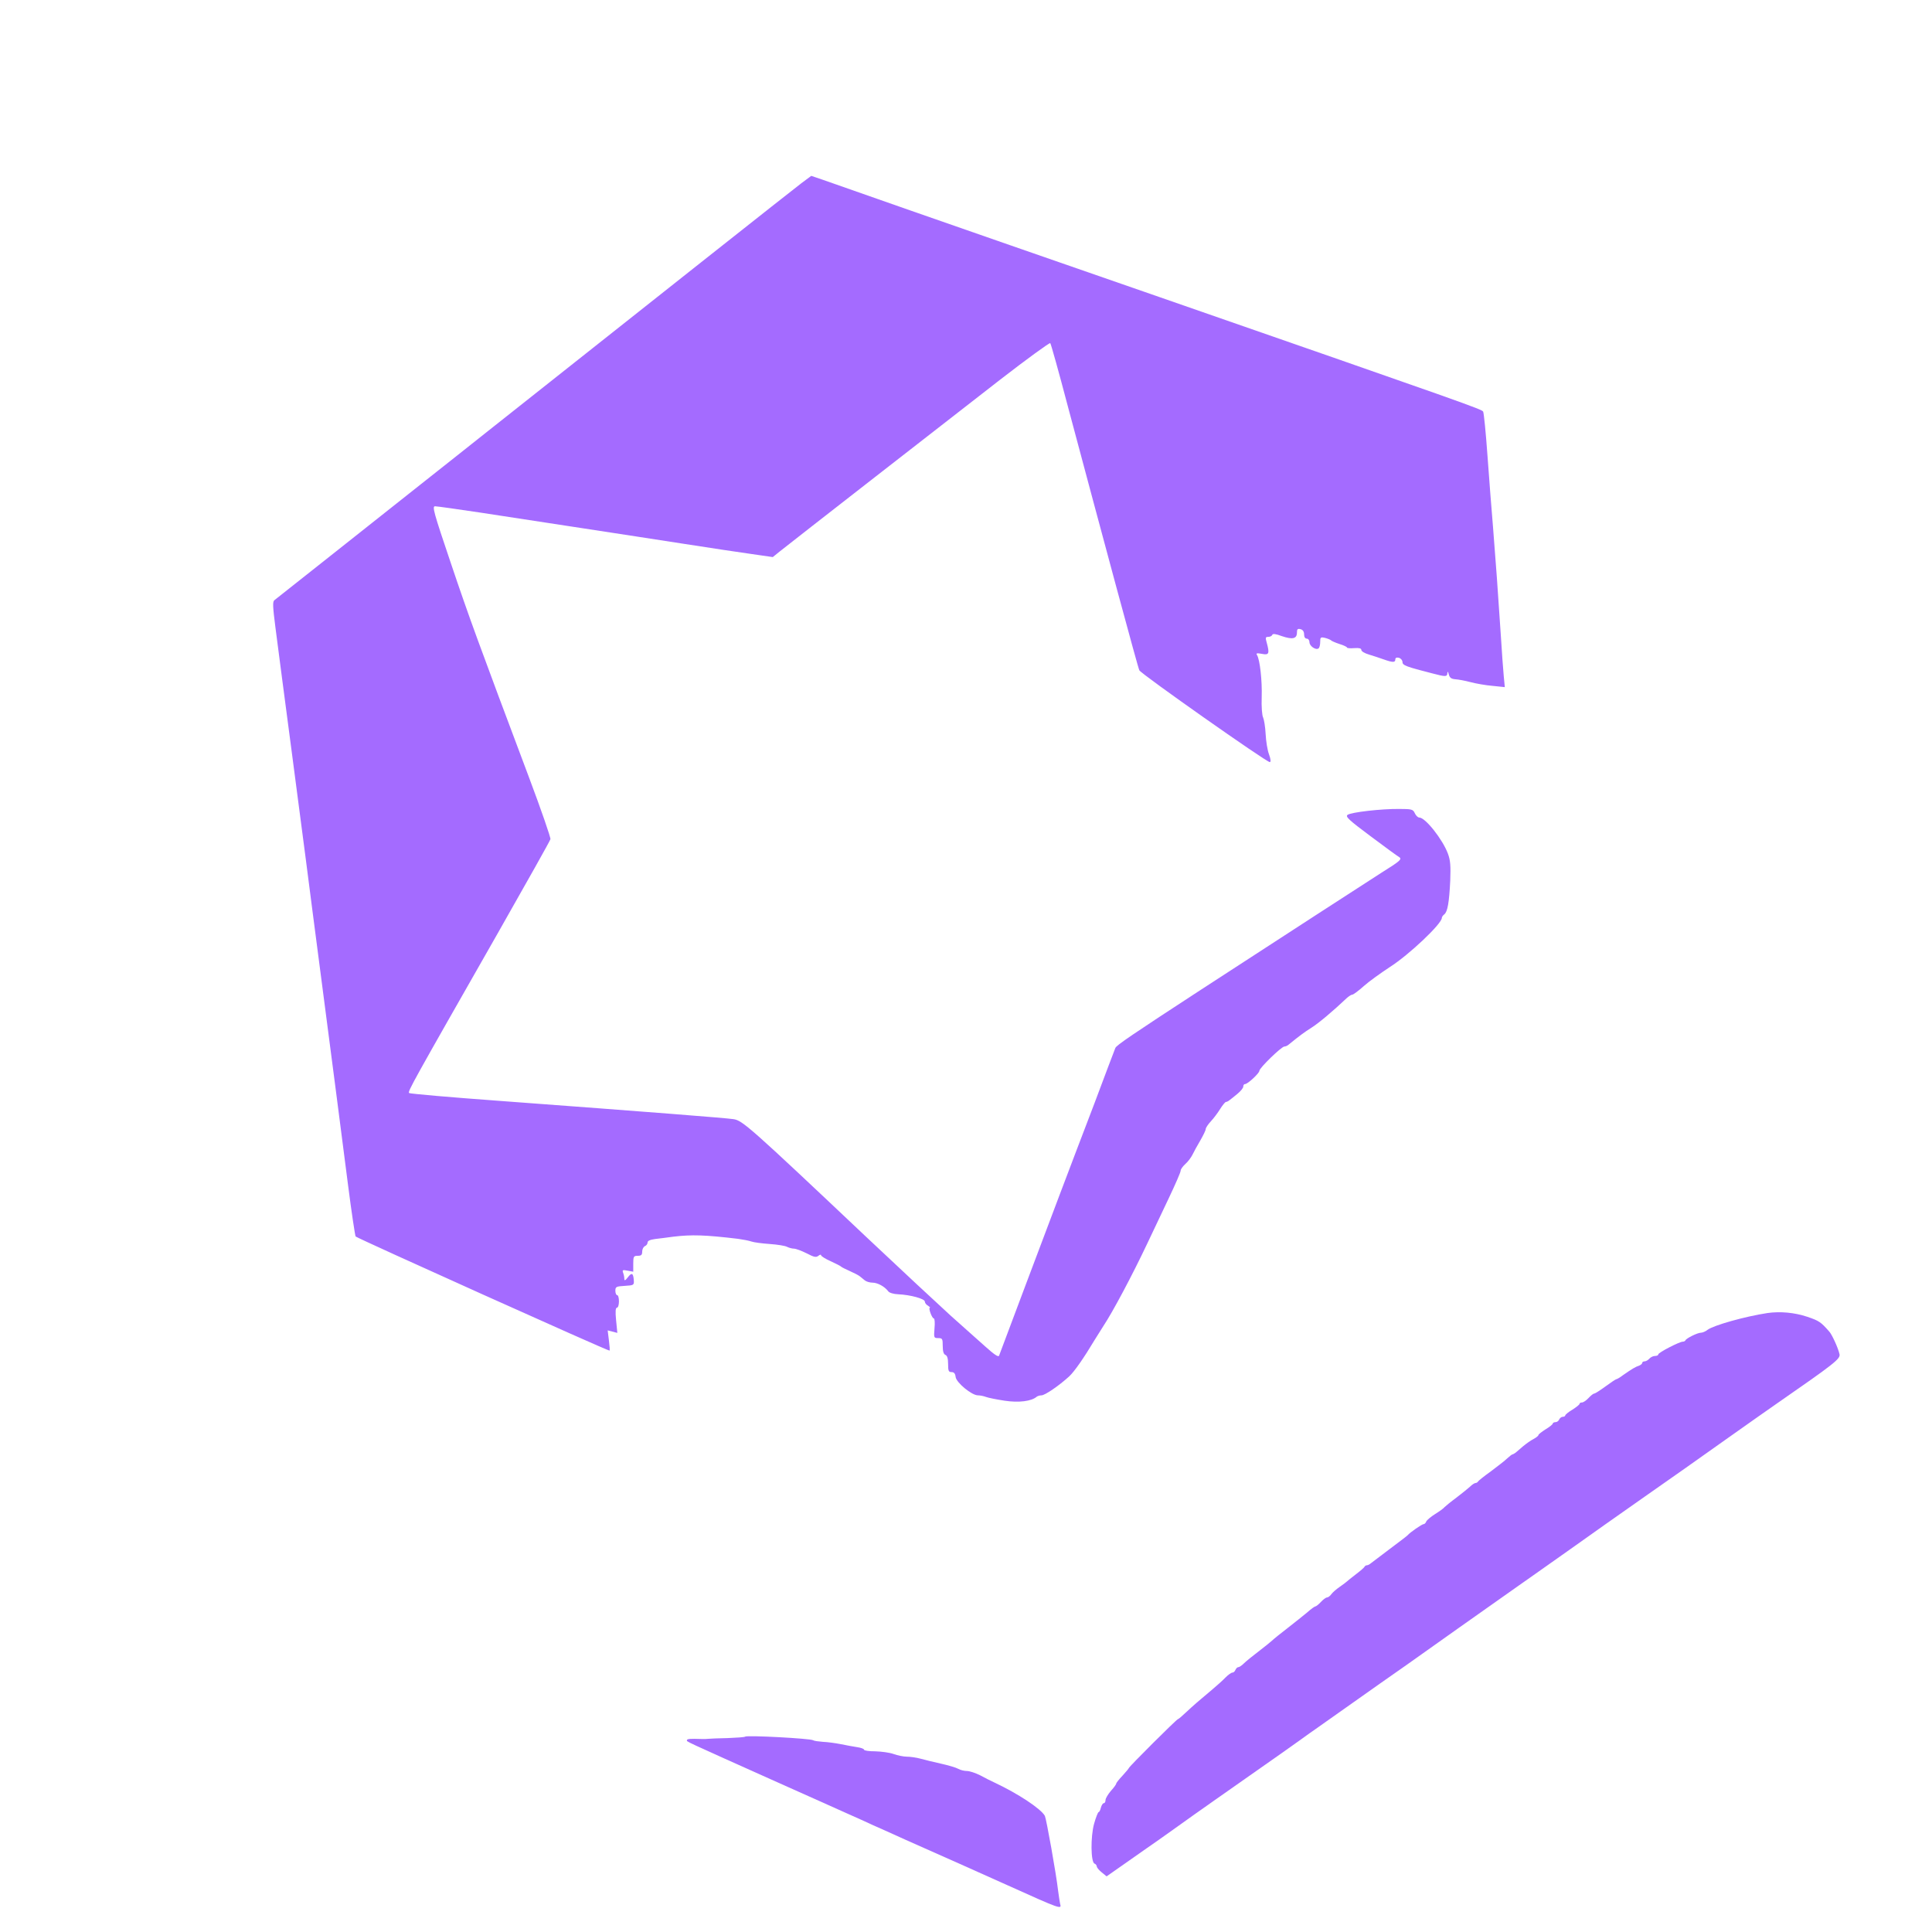 <svg xmlns="http://www.w3.org/2000/svg" viewBox="0 0 1080 1080">
    <g fill="#a46bff" xmlns="http://www.w3.org/2000/svg" transform="translate(0,1080) scale(0.1,-0.1)">
    <path d="M4480 9776 c-44 -33 -863 -681 -1759 -1391 -90 -72 -255 -202 -366 -290 -111 -88 -339 -268 -505 -400 -167 -132 -309 -244 -316 -250 -11 -8 -9 -38 6 -155 10 -80 53 -406 95 -725 79 -601 81 -619 114 -875 11 -85 43 -330 71 -545 53 -407 65 -497 125 -965 20 -157 40 -288 43 -292 11 -11 1405 -638 1419 -638 3 0 1 25 -3 56 l-7 57 27 -7 27 -7 -7 71 c-5 49 -3 70 5 70 6 0 11 16 11 35 0 19 -4 35 -10 35 -5 0 -10 11 -10 24 0 23 4 25 53 28 50 3 52 4 50 32 -3 40 -12 44 -33 16 -15 -19 -20 -21 -20 -8 0 9 -3 24 -7 34 -5 15 -2 16 25 11 l32 -6 0 44 c0 41 2 45 25 45 20 0 25 5 25 24 0 13 7 26 15 30 8 3 15 12 15 20 0 10 14 16 43 20 23 3 69 8 102 13 101 12 176 10 360 -12 28 -4 61 -10 75 -15 14 -5 60 -11 103 -14 43 -3 87 -10 97 -16 10 -5 28 -10 38 -10 11 0 43 -12 71 -26 42 -22 53 -24 66 -14 8 7 15 8 15 3 0 -5 24 -20 53 -33 28 -13 54 -26 57 -29 3 -4 25 -15 50 -26 25 -11 50 -24 57 -30 7 -5 19 -16 27 -22 8 -7 28 -13 43 -13 29 0 69 -22 89 -49 6 -8 30 -15 55 -16 68 -3 149 -25 149 -41 0 -7 8 -18 18 -23 9 -6 14 -11 10 -11 -10 0 12 -60 22 -60 5 0 7 -25 4 -55 -4 -53 -4 -55 21 -55 23 0 25 -4 25 -44 0 -30 5 -46 15 -50 10 -4 15 -20 15 -51 0 -38 3 -45 19 -45 14 0 21 -8 23 -27 4 -32 90 -103 125 -103 12 0 32 -4 45 -9 13 -5 59 -14 104 -21 80 -12 150 -3 179 22 5 4 17 8 27 8 19 0 97 53 155 106 29 27 82 103 143 205 14 23 36 58 49 78 50 75 160 281 245 461 30 63 84 177 120 253 36 76 66 144 66 153 0 8 12 24 26 37 14 12 32 36 40 52 8 17 28 53 44 80 16 28 30 56 30 63 0 7 13 27 29 44 16 17 39 48 52 69 13 21 28 39 32 39 4 0 13 4 20 10 7 5 27 21 45 36 17 14 32 32 32 40 0 8 4 14 10 14 15 0 80 61 80 74 0 16 124 136 140 136 6 0 16 4 23 10 60 49 87 69 128 95 40 25 122 94 200 168 11 9 23 17 29 17 5 0 34 21 64 48 29 26 95 73 145 106 107 68 291 242 291 275 0 5 6 14 14 20 18 15 27 65 33 189 3 81 1 113 -13 150 -29 79 -126 202 -160 202 -8 0 -19 11 -25 24 -10 22 -17 24 -88 24 -99 1 -267 -18 -288 -33 -13 -10 6 -28 128 -119 79 -59 151 -112 159 -116 20 -12 9 -22 -100 -90 -72 -46 -546 -353 -1015 -658 -376 -245 -464 -305 -470 -320 -4 -9 -56 -147 -116 -307 -61 -159 -149 -391 -196 -515 -71 -188 -322 -854 -338 -898 -4 -10 -28 7 -76 50 -39 34 -126 113 -194 173 -67 61 -280 259 -472 440 -655 619 -693 652 -743 659 -47 7 -470 40 -1305 102 -275 20 -504 40 -508 44 -9 8 16 52 496 894 159 280 292 516 294 525 2 9 -52 165 -120 346 -284 756 -335 895 -437 1198 -96 284 -105 317 -88 317 11 0 124 -16 251 -35 128 -20 381 -58 562 -86 182 -28 445 -68 585 -90 140 -22 308 -47 372 -56 l118 -17 37 30 c70 56 955 745 1233 961 151 117 278 209 281 205 4 -4 48 -162 98 -352 200 -749 393 -1466 400 -1477 12 -22 710 -513 729 -513 7 0 6 15 -4 43 -9 23 -17 74 -19 114 -2 40 -9 81 -14 92 -6 11 -10 60 -8 114 3 92 -10 209 -26 235 -7 11 -1 12 27 7 40 -8 44 1 27 63 -8 28 -7 32 9 32 10 0 20 5 22 11 3 8 19 6 54 -7 59 -20 84 -15 84 20 0 19 4 23 20 19 13 -3 20 -14 20 -29 0 -15 6 -24 15 -24 8 0 15 -9 15 -20 0 -21 34 -45 50 -35 6 3 10 20 10 36 0 27 2 29 28 23 15 -4 29 -10 32 -13 3 -4 24 -13 48 -21 23 -7 42 -16 42 -20 0 -3 18 -5 40 -3 28 2 40 -1 40 -10 0 -8 19 -19 43 -26 23 -7 60 -19 82 -27 51 -18 65 -18 65 0 0 9 7 12 20 9 11 -3 20 -14 20 -24 0 -18 21 -26 166 -63 76 -20 84 -20 85 2 1 11 4 8 8 -8 5 -19 14 -25 36 -27 17 -1 55 -8 85 -16 30 -8 86 -18 124 -21 l68 -7 -6 63 c-3 35 -11 135 -16 223 -16 245 -29 423 -44 610 -8 94 -22 274 -31 400 -9 127 -20 236 -24 244 -6 13 -85 41 -1811 641 -536 186 -1164 404 -1395 485 -231 81 -449 157 -485 170 l-65 22 -55 -41z"/>
    <path d="M9880 3460 c-125 -19 -300 -68 -335 -94 -11 -9 -28 -16 -37 -16 -19 0 -81 -31 -86 -42 -2 -5 -9 -8 -15 -8 -19 0 -137 -61 -137 -71 0 -5 -8 -9 -19 -9 -10 0 -24 -7 -31 -15 -7 -8 -19 -15 -26 -15 -8 0 -14 -4 -14 -9 0 -5 -8 -11 -17 -15 -20 -6 -41 -19 -90 -53 -17 -13 -34 -23 -38 -23 -3 0 -30 -18 -60 -40 -30 -22 -58 -40 -63 -40 -5 0 -19 -11 -32 -25 -13 -14 -29 -25 -37 -25 -7 0 -13 -3 -13 -7 0 -5 -18 -19 -40 -33 -22 -13 -40 -28 -40 -32 0 -4 -6 -8 -14 -8 -8 0 -16 -7 -20 -15 -3 -8 -12 -15 -21 -15 -8 0 -15 -4 -15 -8 0 -4 -18 -19 -40 -32 -22 -14 -40 -28 -40 -32 0 -4 -12 -14 -27 -22 -16 -8 -41 -26 -58 -40 -16 -14 -35 -30 -42 -36 -7 -5 -15 -10 -18 -10 -3 0 -16 -10 -29 -22 -13 -13 -55 -45 -92 -73 -38 -27 -70 -53 -72 -57 -2 -4 -8 -8 -13 -8 -6 0 -20 -9 -32 -21 -12 -11 -47 -39 -77 -62 -30 -22 -59 -46 -65 -52 -5 -7 -29 -24 -53 -39 -24 -15 -45 -33 -49 -41 -3 -8 -9 -15 -15 -15 -9 0 -77 -47 -88 -61 -3 -4 -48 -38 -100 -77 -52 -39 -100 -76 -107 -81 -7 -6 -16 -11 -22 -11 -5 0 -11 -4 -13 -8 -1 -4 -23 -23 -48 -42 -25 -19 -47 -37 -50 -40 -3 -3 -21 -17 -40 -30 -19 -13 -41 -32 -48 -42 -7 -10 -18 -18 -24 -18 -6 0 -21 -11 -34 -25 -13 -14 -27 -25 -31 -25 -4 0 -25 -15 -45 -33 -21 -17 -70 -57 -109 -87 -39 -30 -79 -62 -88 -71 -9 -8 -43 -36 -76 -61 -33 -25 -70 -55 -82 -67 -12 -12 -26 -21 -32 -21 -5 0 -11 -7 -15 -15 -3 -8 -10 -15 -17 -15 -6 0 -23 -12 -38 -27 -15 -16 -49 -46 -75 -68 -78 -65 -104 -88 -146 -127 -22 -21 -42 -38 -45 -38 -7 0 -275 -267 -275 -274 0 -2 -16 -21 -35 -42 -19 -20 -35 -40 -35 -44 0 -4 -13 -23 -30 -41 -16 -19 -30 -42 -30 -51 0 -10 -4 -18 -10 -18 -5 0 -12 -11 -16 -25 -3 -14 -9 -25 -13 -25 -3 0 -15 -29 -25 -65 -20 -72 -19 -216 3 -223 6 -2 11 -9 12 -15 0 -7 13 -22 28 -34 l27 -22 100 70 c54 38 110 77 124 87 14 9 86 60 159 112 73 52 152 109 176 125 23 17 56 39 71 50 30 21 296 208 349 245 17 12 62 44 100 71 39 28 79 57 90 64 19 13 82 58 361 255 59 41 125 88 147 103 22 16 155 110 296 210 373 263 372 263 421 297 52 36 338 239 390 276 39 27 413 291 447 314 11 8 117 83 233 165 117 83 245 173 284 200 320 222 355 249 349 275 -7 33 -42 110 -57 126 -47 54 -58 61 -123 83 -72 24 -151 31 -223 21z"/>
    <path d="M4165 1092 c-2 -3 -46 -6 -97 -8 -51 -1 -100 -3 -108 -4 -8 -1 -27 -2 -42 -1 -58 2 -78 1 -78 -7 0 -9 -32 6 510 -237 107 -48 213 -95 235 -105 22 -10 87 -39 145 -65 58 -26 124 -55 146 -66 23 -10 106 -47 185 -83 173 -76 518 -231 574 -256 297 -134 301 -135 291 -102 -2 9 -7 42 -11 72 -11 97 -66 402 -74 419 -22 40 -151 125 -281 186 -19 9 -56 27 -81 41 -26 13 -59 24 -74 24 -14 0 -36 5 -48 12 -12 7 -56 20 -97 29 -41 9 -93 22 -115 28 -22 6 -56 11 -75 11 -19 0 -53 7 -75 15 -22 8 -68 14 -102 15 -35 0 -63 4 -63 9 0 5 -17 11 -37 14 -21 3 -63 11 -93 17 -30 6 -75 12 -100 13 -25 2 -49 5 -55 9 -17 10 -371 29 -380 20z"/>
    </g>
</svg>